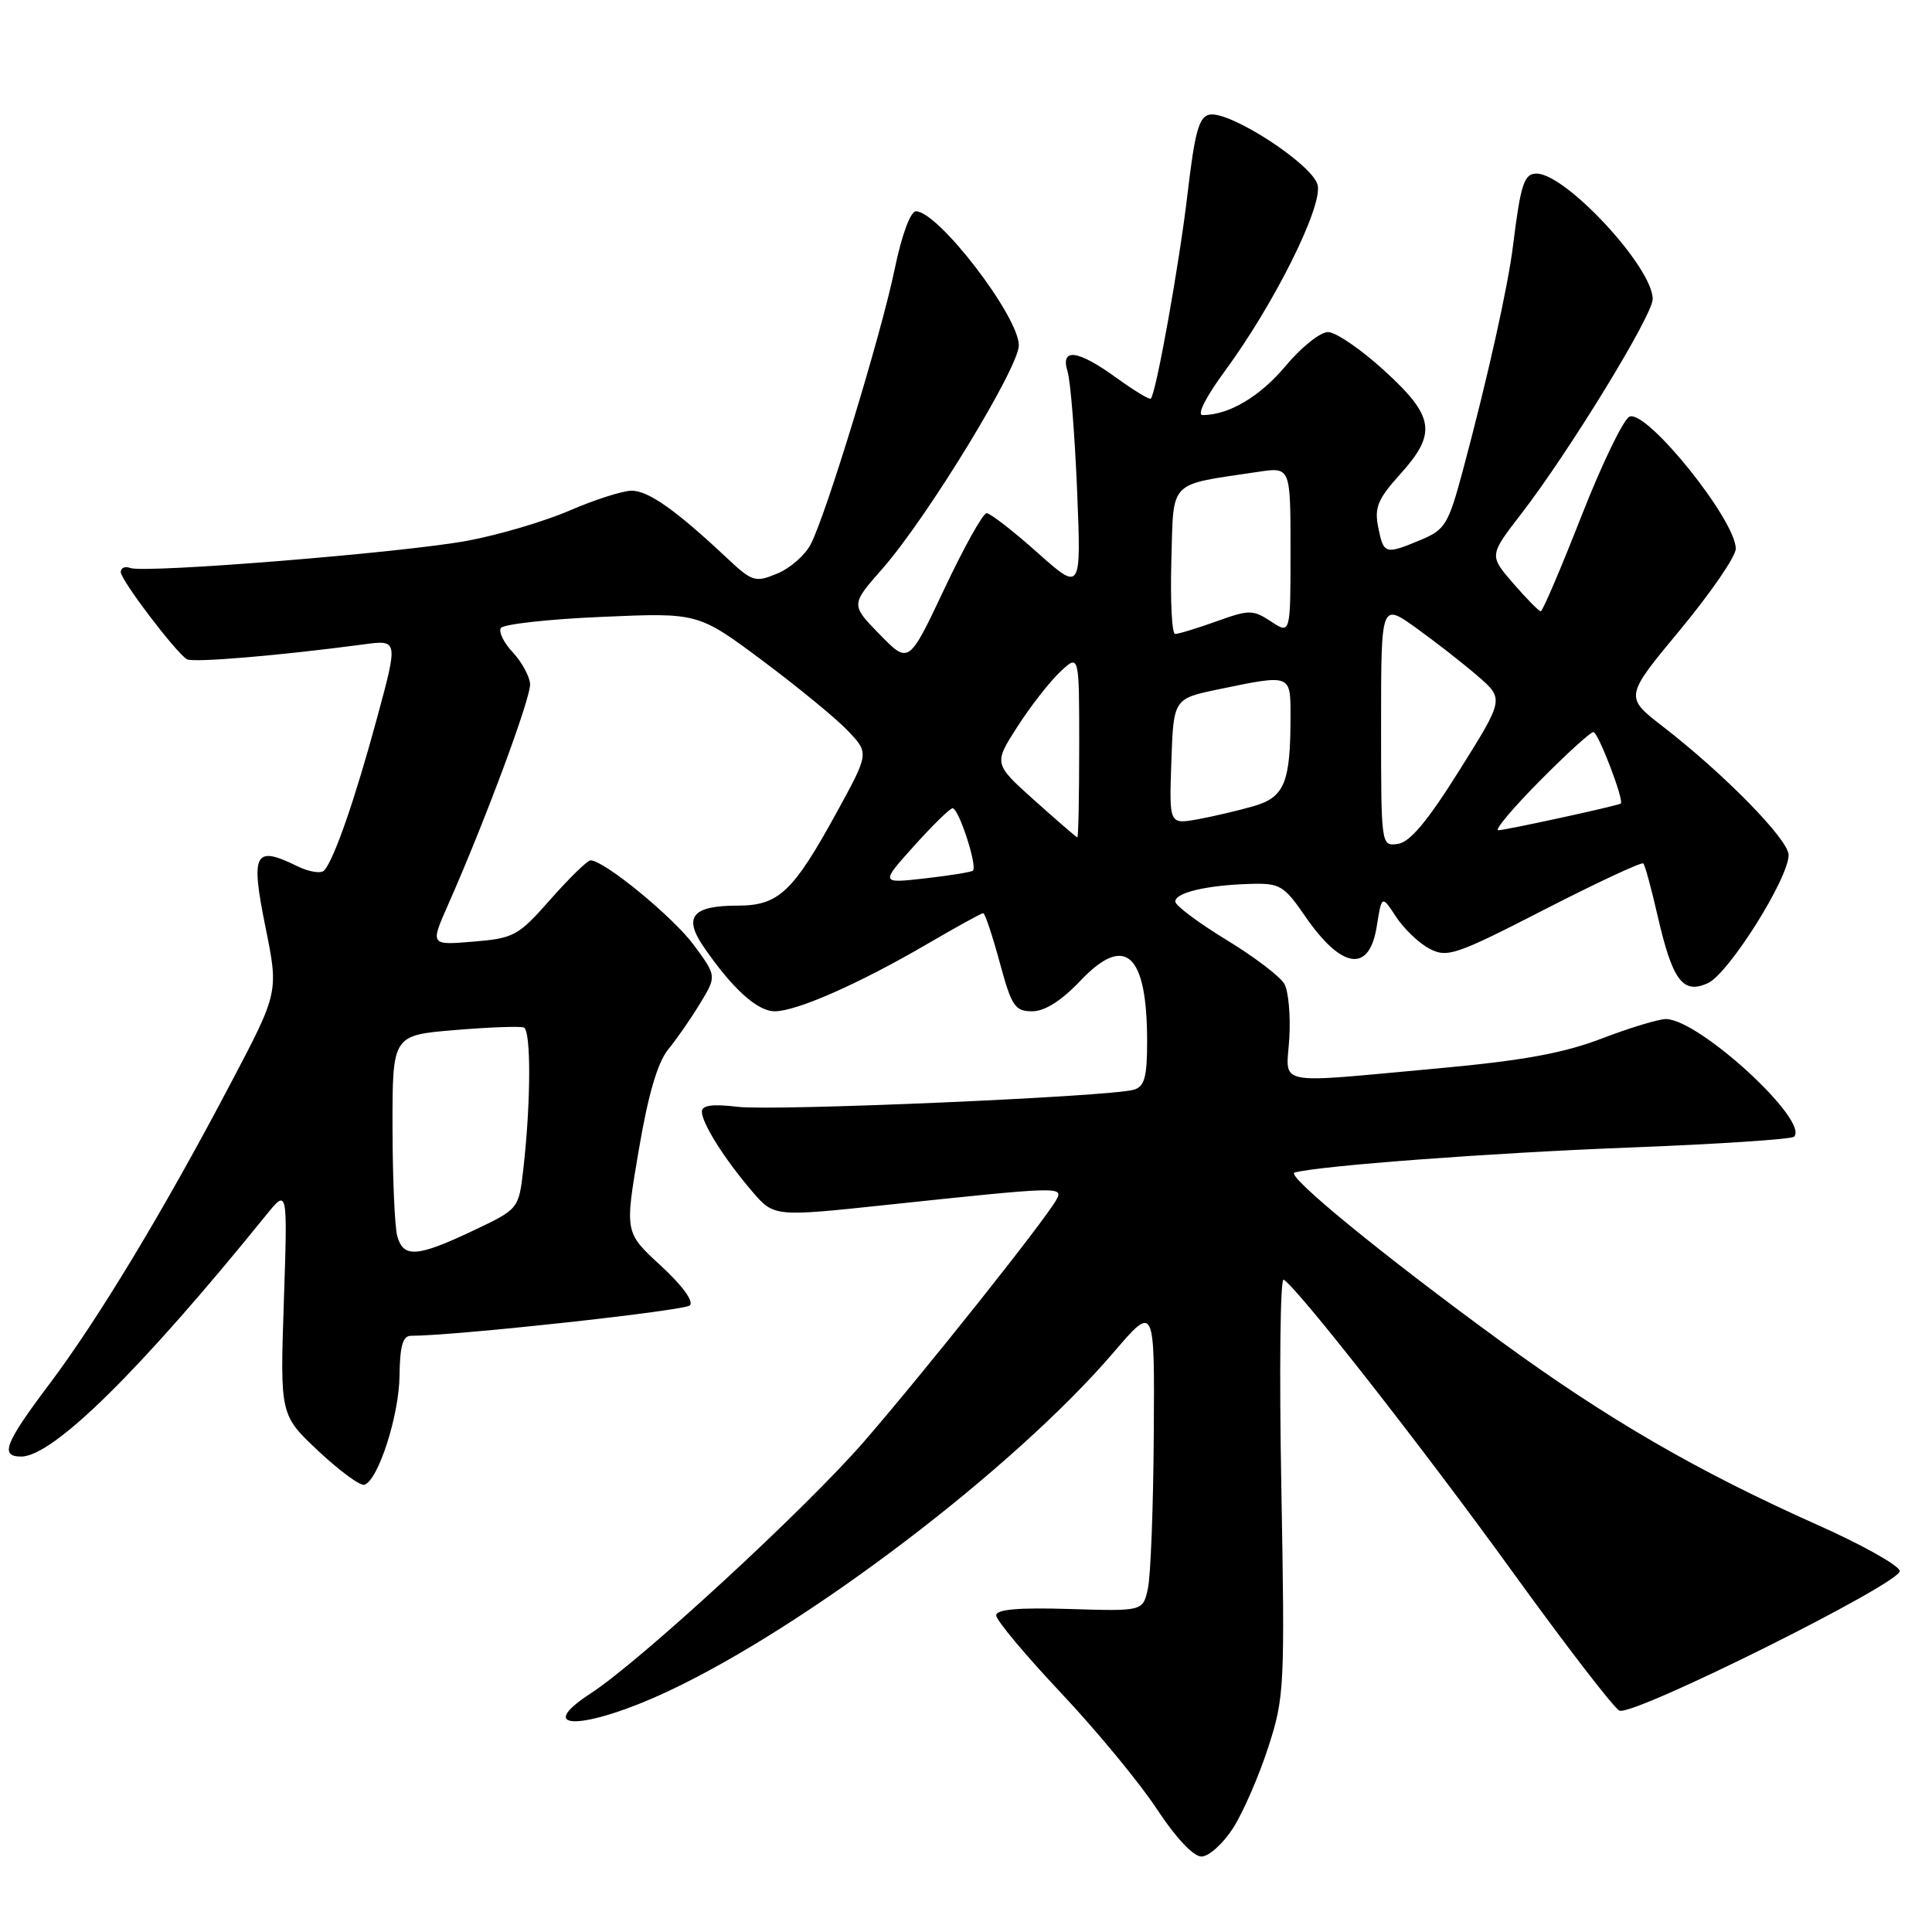 <?xml version="1.0" encoding="UTF-8" standalone="no"?>
<!DOCTYPE svg PUBLIC "-//W3C//DTD SVG 1.1//EN" "http://www.w3.org/Graphics/SVG/1.1/DTD/svg11.dtd" >
<svg xmlns="http://www.w3.org/2000/svg" xmlns:xlink="http://www.w3.org/1999/xlink" version="1.1" viewBox="0 0 256 256">
 <g >
 <path fill="currentColor"
d=" M 163.38 242.25 C 164.70 240.19 166.80 235.38 168.03 231.58 C 170.20 224.90 170.26 223.67 169.78 196.85 C 169.50 181.56 169.64 169.28 170.09 169.56 C 172.02 170.75 188.57 191.89 200.47 208.35 C 207.57 218.17 213.92 226.42 214.59 226.67 C 216.51 227.41 252.01 209.71 251.73 208.16 C 251.61 207.42 246.68 204.66 240.79 202.04 C 224.91 194.95 212.99 188.04 198.86 177.73 C 183.18 166.29 170.28 155.72 171.54 155.37 C 174.77 154.47 197.59 152.76 215.80 152.06 C 227.51 151.61 237.37 150.96 237.72 150.62 C 239.79 148.54 225.21 135.12 220.77 135.03 C 219.82 135.02 216.00 136.17 212.27 137.60 C 207.16 139.56 201.82 140.53 190.50 141.57 C 168.45 143.58 170.44 143.99 170.84 137.57 C 171.02 134.58 170.73 131.35 170.19 130.38 C 169.65 129.41 166.21 126.79 162.54 124.56 C 158.88 122.33 155.82 120.05 155.74 119.50 C 155.59 118.31 159.88 117.28 165.70 117.12 C 169.59 117.01 170.13 117.33 172.92 121.38 C 177.77 128.43 181.43 128.97 182.42 122.79 C 183.09 118.59 183.09 118.59 184.99 121.49 C 186.04 123.08 188.03 124.99 189.42 125.71 C 191.76 126.94 192.91 126.55 204.65 120.52 C 211.63 116.94 217.52 114.19 217.75 114.41 C 217.97 114.64 218.82 117.74 219.63 121.30 C 221.61 129.94 222.98 131.79 226.31 130.27 C 229.05 129.02 237.00 116.40 237.00 113.29 C 237.00 111.27 228.52 102.60 220.38 96.30 C 215.25 92.34 215.25 92.34 222.63 83.45 C 226.68 78.56 230.00 73.73 230.00 72.71 C 230.00 68.92 218.25 54.30 215.93 55.20 C 215.14 55.51 212.27 61.44 209.55 68.38 C 206.83 75.32 204.40 81.00 204.16 81.00 C 203.91 81.00 202.27 79.33 200.51 77.30 C 197.31 73.60 197.31 73.60 201.60 68.05 C 207.92 59.85 218.99 41.78 218.99 39.63 C 219.01 35.44 207.48 23.00 203.59 23.00 C 201.95 23.00 201.49 24.42 200.49 32.50 C 199.82 37.99 197.09 50.20 193.85 62.29 C 191.92 69.49 191.50 70.18 188.26 71.54 C 183.53 73.51 183.34 73.46 182.62 69.87 C 182.10 67.24 182.56 66.13 185.50 62.87 C 190.43 57.41 190.10 55.20 183.42 49.10 C 180.35 46.30 177.00 44.00 175.97 44.00 C 174.94 44.00 172.42 46.01 170.37 48.47 C 166.96 52.55 162.82 55.00 159.35 55.00 C 158.56 55.00 159.78 52.59 162.32 49.14 C 168.85 40.26 175.30 27.32 174.59 24.50 C 173.90 21.77 162.98 14.67 160.27 15.19 C 158.87 15.46 158.32 17.44 157.35 25.72 C 156.25 35.07 153.20 52.06 152.49 52.82 C 152.32 53.00 150.28 51.76 147.94 50.07 C 142.78 46.33 140.47 46.04 141.46 49.25 C 141.85 50.49 142.41 57.55 142.72 64.95 C 143.27 78.40 143.27 78.40 137.44 73.20 C 134.23 70.34 131.21 68.00 130.73 68.00 C 130.25 68.00 127.74 72.50 125.14 78.01 C 120.42 88.01 120.42 88.01 116.57 84.07 C 112.72 80.13 112.72 80.13 116.93 75.35 C 122.83 68.64 135.00 48.71 135.00 45.76 C 135.00 41.92 124.32 28.00 121.37 28.00 C 120.64 28.00 119.48 31.13 118.53 35.75 C 116.73 44.39 109.51 68.07 107.43 72.11 C 106.70 73.54 104.70 75.30 102.99 76.00 C 100.05 77.22 99.69 77.11 96.19 73.82 C 89.52 67.56 85.88 65.00 83.67 65.02 C 82.48 65.04 78.80 66.21 75.50 67.64 C 72.20 69.07 66.12 70.87 62.00 71.64 C 53.60 73.22 19.19 76.00 17.25 75.26 C 16.56 75.00 16.00 75.24 16.00 75.80 C 16.00 76.86 23.26 86.42 24.76 87.35 C 25.55 87.84 37.03 86.87 48.14 85.39 C 52.78 84.76 52.78 84.76 49.92 95.28 C 47.02 105.97 44.29 113.83 42.96 115.34 C 42.56 115.79 40.94 115.54 39.36 114.76 C 33.72 111.99 33.19 113.00 35.16 122.77 C 36.93 131.47 36.93 131.47 30.60 143.49 C 21.73 160.36 13.04 174.76 6.55 183.39 C 0.62 191.27 -0.05 193.00 2.81 193.00 C 7.03 193.00 18.62 181.58 35.30 160.96 C 38.11 157.50 38.11 157.50 37.61 172.50 C 37.11 187.50 37.11 187.50 42.20 192.28 C 45.01 194.91 47.74 196.92 48.29 196.74 C 50.13 196.12 52.89 187.53 52.94 182.25 C 52.99 178.35 53.37 177.00 54.45 177.00 C 60.27 177.00 90.68 173.69 91.41 172.97 C 91.95 172.44 90.39 170.31 87.55 167.70 C 82.78 163.31 82.78 163.31 84.63 152.45 C 85.89 145.00 87.13 140.79 88.55 139.04 C 89.70 137.64 91.60 134.89 92.79 132.92 C 94.96 129.33 94.96 129.33 91.94 125.23 C 89.19 121.50 80.05 114.00 78.25 114.00 C 77.84 114.00 75.46 116.32 72.96 119.15 C 68.67 124.02 68.10 124.33 62.71 124.77 C 57.00 125.25 57.00 125.25 59.38 119.87 C 64.36 108.60 70.36 92.42 70.24 90.62 C 70.16 89.59 69.13 87.71 67.95 86.44 C 66.76 85.18 66.05 83.73 66.36 83.22 C 66.68 82.71 72.69 82.04 79.72 81.74 C 92.50 81.18 92.50 81.18 101.00 87.51 C 105.67 91.00 110.78 95.18 112.33 96.82 C 115.17 99.79 115.17 99.79 110.87 107.64 C 105.08 118.20 103.17 120.00 97.75 120.00 C 91.76 120.00 90.52 121.48 93.20 125.41 C 97.03 130.99 100.34 134.00 102.66 134.00 C 105.56 134.00 113.86 130.34 122.85 125.09 C 126.70 122.84 130.04 121.00 130.28 121.00 C 130.51 121.00 131.49 123.92 132.46 127.50 C 134.04 133.34 134.48 134.00 136.77 134.00 C 138.44 134.00 140.64 132.61 143.20 129.91 C 149.11 123.70 152.00 126.36 152.00 138.00 C 152.00 142.72 151.66 143.97 150.25 144.39 C 147.15 145.32 102.70 147.24 97.77 146.66 C 94.41 146.26 93.00 146.45 93.00 147.30 C 93.01 148.84 95.99 153.58 99.67 157.87 C 102.56 161.24 102.56 161.24 117.53 159.65 C 140.45 157.22 140.97 157.20 139.97 158.98 C 138.39 161.80 122.56 181.70 114.50 191.00 C 106.77 199.91 84.89 220.08 78.26 224.39 C 70.49 229.45 77.53 229.25 88.51 224.11 C 106.92 215.48 134.37 194.60 147.58 179.17 C 153.00 172.84 153.00 172.84 152.88 190.17 C 152.82 199.70 152.47 208.85 152.10 210.50 C 151.45 213.50 151.45 213.50 141.72 213.20 C 134.90 212.99 132.00 213.25 132.00 214.05 C 132.00 214.68 135.86 219.30 140.58 224.31 C 145.30 229.32 151.02 236.25 153.29 239.71 C 155.79 243.51 158.13 246.00 159.20 246.00 C 160.17 246.00 162.05 244.31 163.38 242.25 Z  M 52.63 163.75 C 52.30 162.51 52.02 156.03 52.01 149.34 C 52.00 137.18 52.00 137.18 60.25 136.49 C 64.79 136.11 68.91 135.96 69.41 136.15 C 70.38 136.52 70.35 146.08 69.35 154.85 C 68.74 160.21 68.74 160.21 62.62 163.10 C 55.25 166.59 53.42 166.71 52.63 163.75 Z  M 121.08 112.13 C 123.51 109.42 125.82 107.16 126.21 107.10 C 127.00 106.99 129.56 114.81 128.91 115.37 C 128.68 115.56 125.84 116.02 122.58 116.39 C 116.66 117.06 116.66 117.06 121.08 112.13 Z  M 183.00 96.01 C 183.00 79.88 183.00 79.88 187.62 83.19 C 190.16 85.01 193.83 87.87 195.77 89.55 C 199.31 92.61 199.31 92.61 193.39 102.05 C 189.18 108.78 186.83 111.59 185.24 111.82 C 183.00 112.14 183.00 112.13 183.00 96.01 Z  M 137.08 106.06 C 131.66 101.20 131.66 101.20 134.81 96.29 C 136.54 93.59 139.10 90.32 140.48 89.02 C 143.00 86.65 143.00 86.65 143.00 98.83 C 143.00 105.52 142.89 110.98 142.75 110.96 C 142.61 110.93 140.06 108.73 137.08 106.06 Z  M 204.00 103.50 C 207.54 99.92 210.75 97.00 211.13 97.00 C 211.77 97.00 215.28 106.18 214.75 106.48 C 214.18 106.81 199.42 110.02 198.53 110.01 C 197.99 110.01 200.46 107.08 204.00 103.50 Z  M 155.21 100.91 C 155.50 92.58 155.50 92.58 161.50 91.33 C 171.10 89.34 171.00 89.31 171.00 94.88 C 171.00 103.69 170.22 105.62 166.15 106.81 C 164.14 107.39 160.79 108.18 158.71 108.56 C 154.92 109.24 154.92 109.24 155.21 100.91 Z  M 155.21 74.29 C 155.53 63.43 154.66 64.33 166.73 62.52 C 171.00 61.88 171.00 61.88 171.00 72.96 C 171.00 84.05 171.00 84.05 168.42 82.35 C 166.00 80.77 165.54 80.77 161.17 82.34 C 158.60 83.26 156.15 84.01 155.71 84.00 C 155.28 84.00 155.06 79.63 155.21 74.29 Z "/>
</g>
</svg>